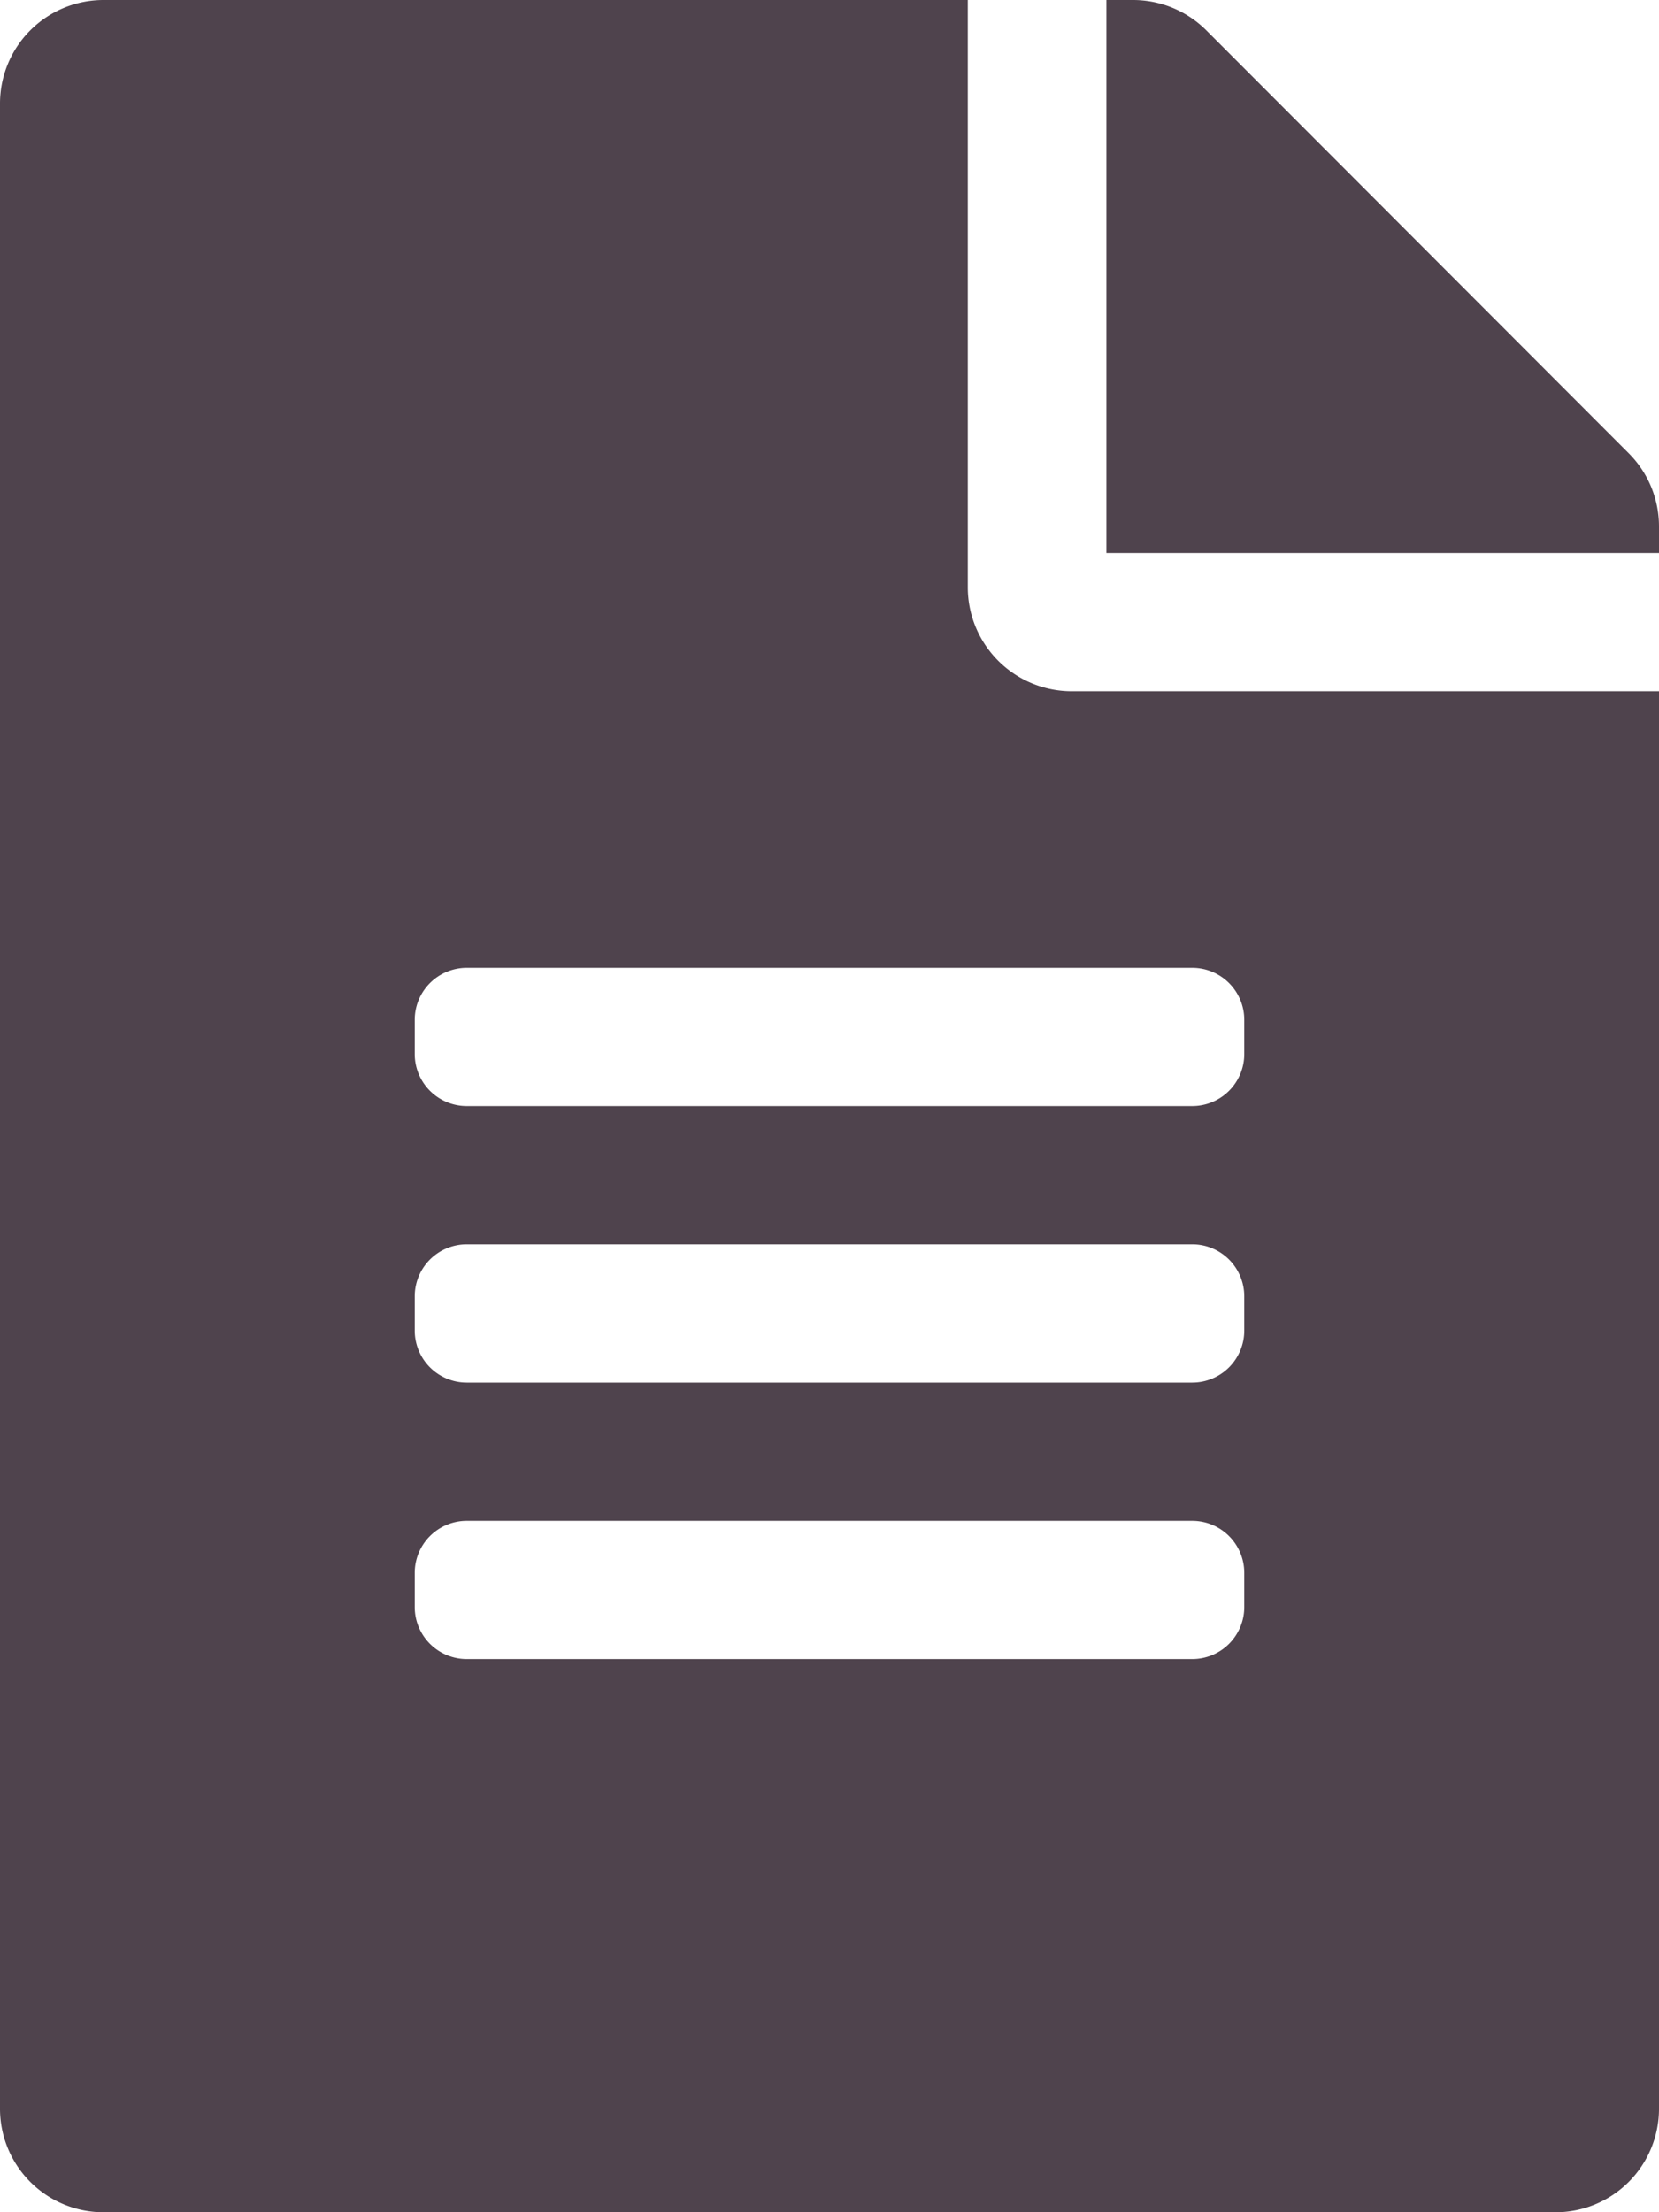<svg xmlns="http://www.w3.org/2000/svg" width="21.181" height="28.241" viewBox="0 0 21.181 28.241"><defs><style>.a{fill:#4f434d;}</style></defs><path class="a" d="M12.356,7.5V0H1.324A1.321,1.321,0,0,0,0,1.324V26.918a1.321,1.321,0,0,0,1.324,1.324H19.857a1.321,1.321,0,0,0,1.324-1.324V8.825h-7.5A1.328,1.328,0,0,1,12.356,7.5Zm3.53,13.018a.664.664,0,0,1-.662.662H5.957a.664.664,0,0,1-.662-.662v-.441a.664.664,0,0,1,.662-.662h9.267a.664.664,0,0,1,.662.662Zm0-3.53a.664.664,0,0,1-.662.662H5.957a.664.664,0,0,1-.662-.662v-.441a.664.664,0,0,1,.662-.662h9.267a.664.664,0,0,1,.662.662Zm0-3.971v.441a.664.664,0,0,1-.662.662H5.957a.664.664,0,0,1-.662-.662v-.441a.664.664,0,0,1,.662-.662h9.267A.664.664,0,0,1,15.886,13.018Zm5.3-6.294V7.06h-7.06V0h.336a1.323,1.323,0,0,1,.938.386l5.4,5.406A1.32,1.32,0,0,1,21.181,6.724Z"/></svg>